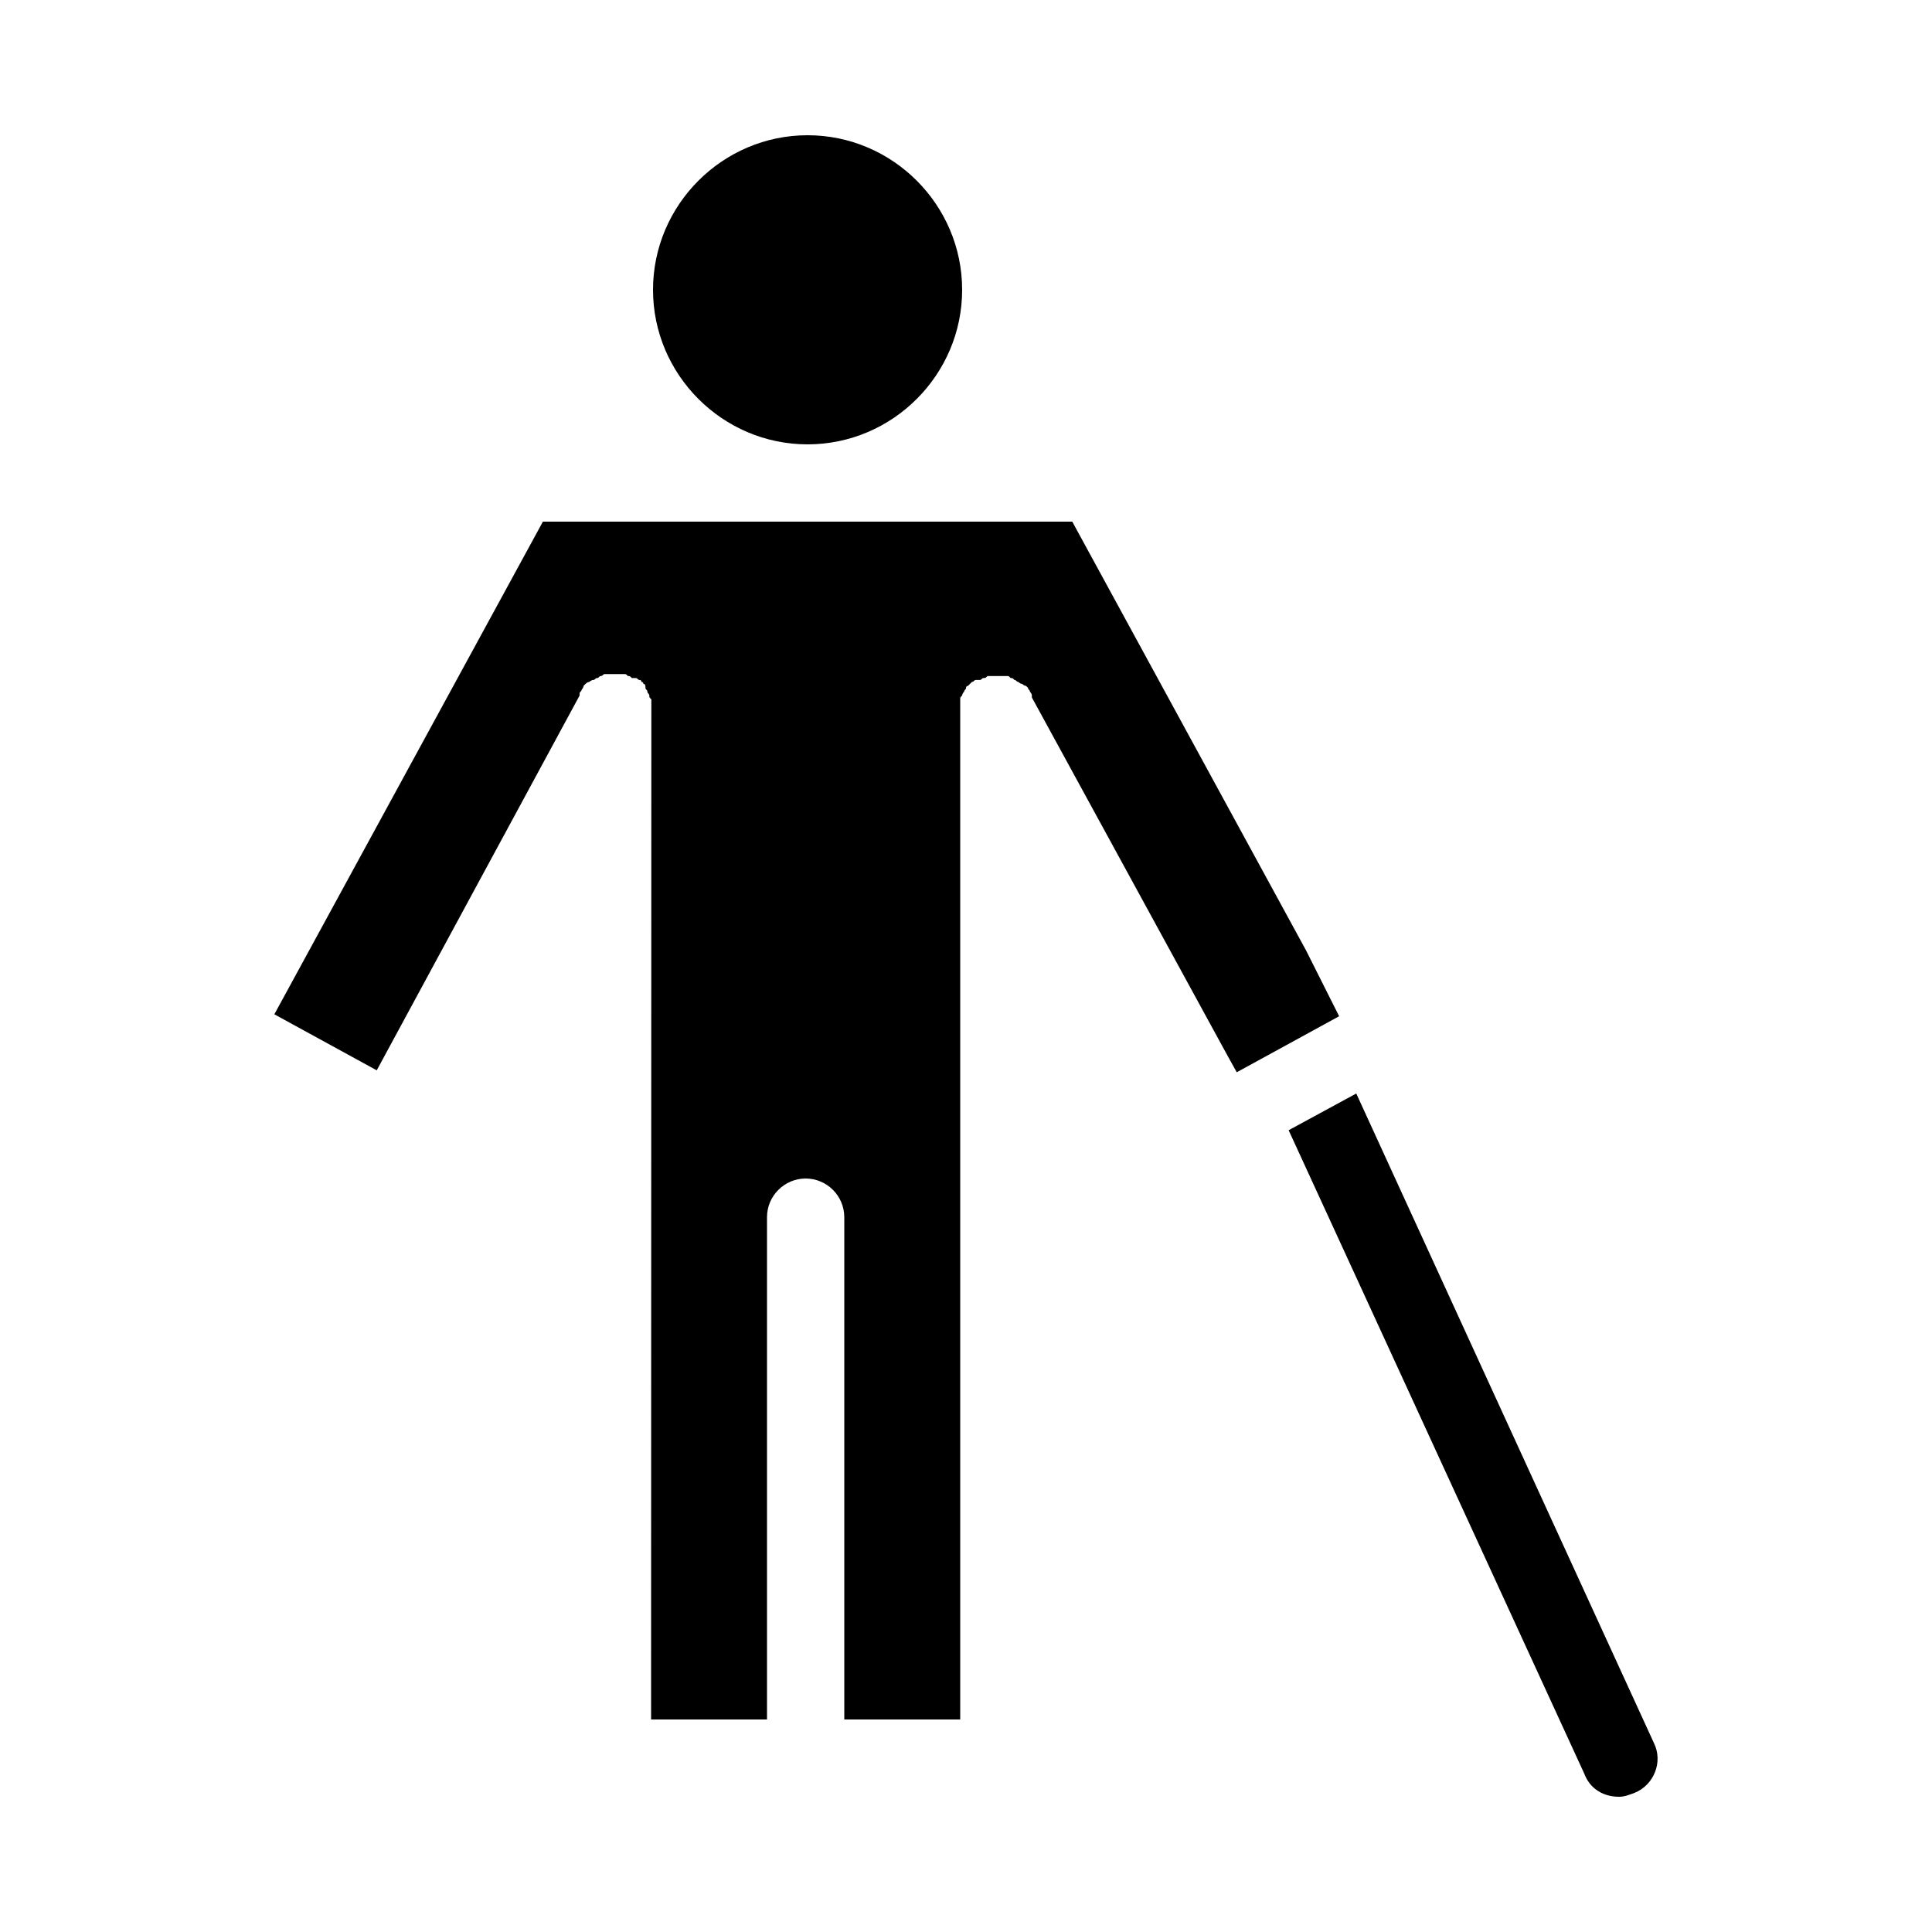 <!-- Icon from noun project -->
<svg width="22" height="22" viewBox="-3 -1 22 22" fill="none" xmlns="http://www.w3.org/2000/svg">
  <path d="M15.613 19.416C15.546 19.439 15.502 19.46 15.436 19.46C15.26 19.46 15.106 19.372 15.04 19.196L11.674 11.87L12.444 11.452L15.832 18.845C15.942 19.064 15.832 19.328 15.612 19.416L15.613 19.416ZM6.196 4.06C7.164 4.06 7.956 3.268 7.956 2.3C7.956 1.332 7.164 0.54 6.196 0.54C5.229 0.54 4.436 1.332 4.436 2.3C4.436 3.268 5.228 4.06 6.196 4.06ZM11.873 9.824L9.21 4.94H3.182L0.124 10.55L1.29 11.188L3.6 6.92V6.898C3.6 6.875 3.623 6.875 3.623 6.854C3.623 6.854 3.645 6.832 3.645 6.81L3.667 6.788C3.667 6.788 3.69 6.765 3.711 6.765C3.711 6.765 3.733 6.743 3.755 6.743C3.777 6.743 3.777 6.721 3.799 6.721C3.821 6.721 3.821 6.698 3.843 6.698C3.865 6.698 3.865 6.676 3.886 6.676H3.93H3.974H3.996H4.019H4.063H4.106C4.129 6.676 4.129 6.676 4.15 6.698C4.173 6.698 4.173 6.698 4.194 6.721H4.216H4.239C4.261 6.721 4.261 6.743 4.283 6.743C4.305 6.743 4.305 6.765 4.305 6.765C4.327 6.765 4.327 6.788 4.327 6.788C4.35 6.788 4.35 6.81 4.35 6.832C4.35 6.854 4.372 6.854 4.372 6.875C4.372 6.898 4.394 6.898 4.394 6.919C4.394 6.942 4.394 6.942 4.417 6.963V7.007V7.051V7.095V7.117L4.414 18.58H5.734V12.86C5.734 12.618 5.932 12.42 6.174 12.42C6.416 12.42 6.614 12.618 6.614 12.86V18.58H7.934V7.118V7.095V7.051V7.008V6.964C7.934 6.941 7.934 6.941 7.956 6.92C7.956 6.92 7.956 6.898 7.979 6.876C7.979 6.854 8.001 6.854 8.001 6.832C8.001 6.81 8.023 6.81 8.023 6.81L8.068 6.765C8.09 6.765 8.09 6.743 8.112 6.743H8.134H8.157C8.179 6.743 8.179 6.721 8.2 6.721C8.223 6.721 8.223 6.72 8.244 6.698H8.288H8.332H8.354H8.377H8.42H8.464C8.487 6.698 8.487 6.698 8.508 6.721C8.53 6.721 8.53 6.72 8.552 6.743C8.574 6.743 8.574 6.765 8.596 6.765C8.596 6.765 8.618 6.788 8.64 6.788C8.64 6.788 8.662 6.81 8.683 6.81L8.706 6.832C8.706 6.855 8.728 6.855 8.728 6.876C8.728 6.876 8.75 6.898 8.75 6.92V6.942L10.973 11.012L11.083 11.21L12.249 10.572L11.873 9.824Z" fill="currentColor"/>
</svg>
